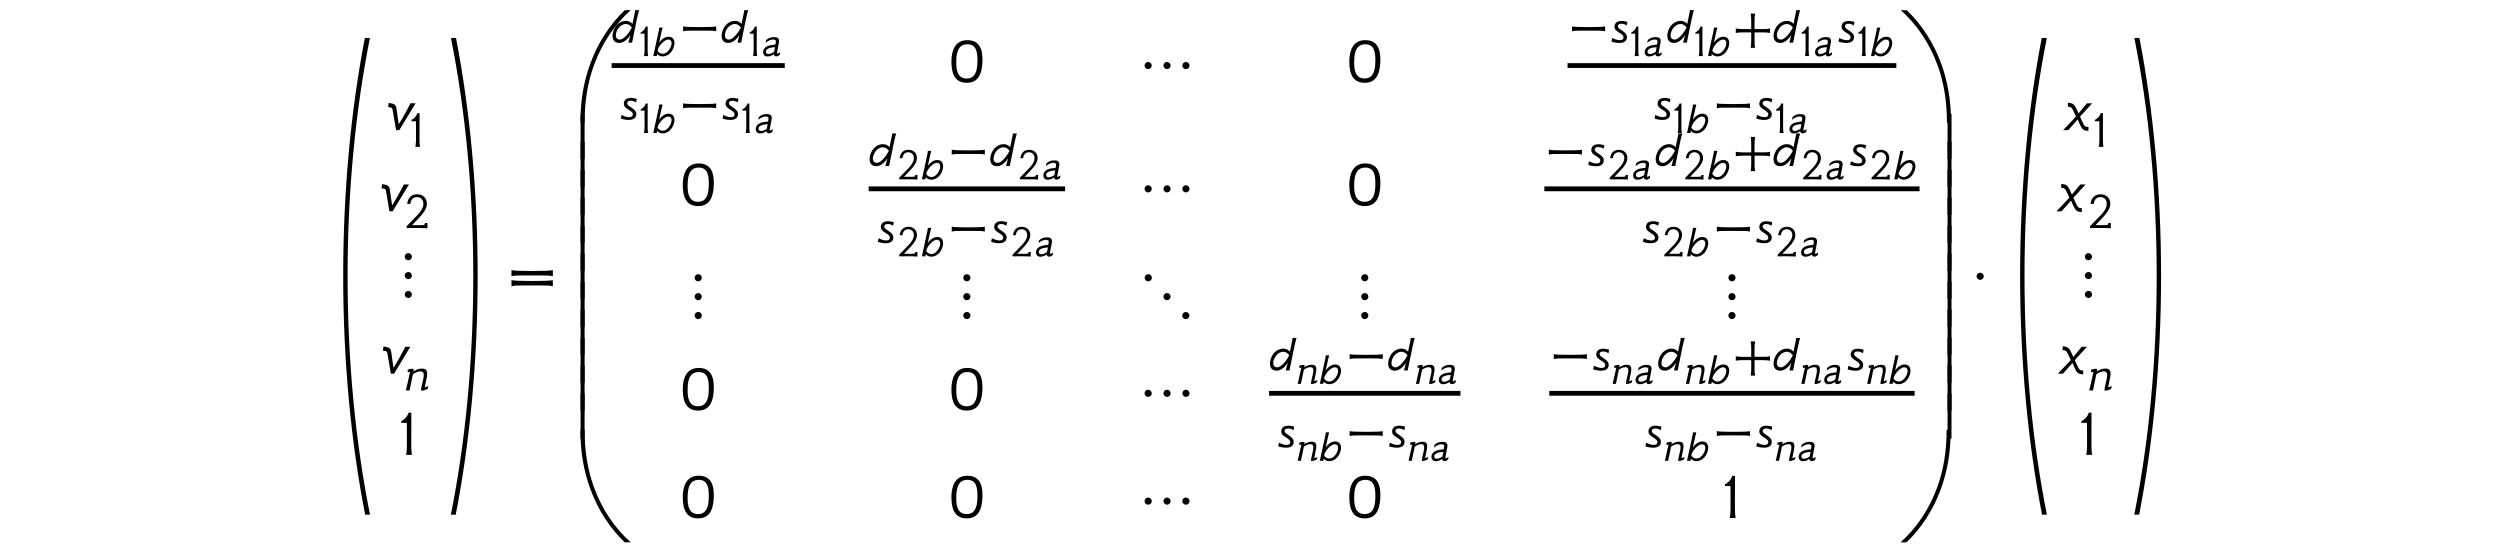 <?xml version='1.0' encoding='UTF-8'?>
<!-- This file was generated by dvisvgm 3.2.2 -->
<svg version='1.1' xmlns='http://www.w3.org/2000/svg' xmlns:xlink='http://www.w3.org/1999/xlink' width='368.204pt' height='80.383pt' viewBox='-.5 -79.883 368.204 80.383'>
<defs>
<use id='g2-12' xlink:href='#g1-12' transform='scale(1.143)'/>
<use id='g2-18' xlink:href='#g1-18' transform='scale(1.143)'/>
<use id='g2-19' xlink:href='#g1-19' transform='scale(1.143)'/>
<use id='g2-1114' xlink:href='#g1-1114' transform='scale(1.143)'/>
<use id='g2-2469' xlink:href='#g1-2469' transform='scale(1.143)'/>
<use id='g2-2478' xlink:href='#g1-2478' transform='scale(1.143)'/>
<use id='g2-2483' xlink:href='#g1-2483' transform='scale(1.143)'/>
<use id='g3-17' xlink:href='#g1-17' transform='scale(1.429)'/>
<use id='g3-18' xlink:href='#g1-18' transform='scale(1.429)'/>
<use id='g3-30' xlink:href='#g1-30' transform='scale(1.429)'/>
<use id='g3-1289' xlink:href='#g1-1289' transform='scale(1.429)'/>
<use id='g3-1330' xlink:href='#g1-1330' transform='scale(1.429)'/>
<use id='g3-1331' xlink:href='#g1-1331' transform='scale(1.429)'/>
<use id='g3-1333' xlink:href='#g1-1333' transform='scale(1.429)'/>
<use id='g3-1367' xlink:href='#g1-1367' transform='scale(1.429)'/>
<use id='g3-1368' xlink:href='#g1-1368' transform='scale(1.429)'/>
<use id='g3-1369' xlink:href='#g1-1369' transform='scale(1.429)'/>
<use id='g3-1370' xlink:href='#g1-1370' transform='scale(1.429)'/>
<use id='g3-1371' xlink:href='#g1-1371' transform='scale(1.429)'/>
<use id='g3-1372' xlink:href='#g1-1372' transform='scale(1.429)'/>
<use id='g3-2486' xlink:href='#g1-2486' transform='scale(1.429)'/>
<use id='g3-2488' xlink:href='#g1-2488' transform='scale(1.429)'/>
<use id='g3-3531' xlink:href='#g1-3531' transform='scale(1.429)'/>
<use id='g3-3532' xlink:href='#g1-3532' transform='scale(1.429)'/>
<path id='g1-12' d='m2.301-1.75h-1.095c-.425-.007-.718-.035-.893-.084v.579c.174-.042 .474-.063 .9-.07h1.088v1.102c-.007 .418-.028 .711-.077 .886h.586c-.049-.174-.07-.363-.077-.572v-1.416h1.102c.418 .007 .711 .028 .886 .077v-.586c-.174 .049-.363 .07-.572 .077h-1.423v-1.095c.007-.425 .035-.718 .084-.893h-.579c.042 .174 .063 .474 .07 .9v1.095z'/>
<path id='g1-17' d='m3.473-2.169c.035-1.206-.265-2.218-1.611-2.19c-1.213 .028-1.59 1.074-1.59 2.211c0 1.506 .53 2.183 1.597 2.183c1.018 0 1.555-.683 1.604-2.204zm-.516 .014c-.007 1.206-.377 1.743-1.095 1.75c-.962 0-1.102-.872-1.088-1.743c.007-1.248 .37-1.75 1.074-1.785c1.025-.049 1.123 .858 1.109 1.778z'/>
<path id='g1-18' d='m1.388 0c-.042-.174-.063-.467-.07-.886v-1.248c0-1.318 0-2.134 .007-2.211h-.279c-.16 .446-.384 .676-.76 .865v.181c.105-.007 .509-.007 .572 0c.007 .098 .007 .133 .007 1.123v1.29c-.007 .418-.035 .711-.084 .886h.607z'/>
<path id='g1-19' d='m3.201 .028c-.021-.188-.021-.411 0-.676h-.321c-.007 .091-.028 .153-.063 .202s-.16 .07-.391 .07h-1.206l.941-.99c.642-.676 .962-1.227 .962-1.778c0-.718-.516-1.206-1.241-1.206c-.781 0-1.213 .481-1.297 1.234h.411c.042-.495 .342-.886 .865-.872c.474 0 .809 .363 .809 .837c0 .509-.265 .907-.628 1.332c-.223 .258-1.471 1.499-1.527 1.576v.244c.579-.014 .99-.014 1.234-.007c.335-.007 .816 .007 1.451 .035z'/>
<path id='g1-30' d='m2.532-.795c.244 0 .46 0 .649 0c.46 0 .767 .007 .914 .007c.195 .007 .384 .028 .558 .077v-.635c-.23 .063-.948 .091-2.12 .091s-1.911-.028-2.141-.091v.635c.174-.049 .363-.07 .558-.077c.146 0 .46-.007 .928-.007c.195 0 .411 0 .656 0zm0-1.032c.244 0 .46 0 .649 0c.46 0 .767 .007 .914 .007c.195 .007 .384 .028 .558 .077v-.635c-.23 .063-.948 .091-2.12 .091s-1.911-.028-2.141-.091v.635c.174-.049 .363-.07 .558-.077c.146 0 .46-.007 .928-.007c.195 0 .411 0 .656 0z'/>
<path id='g1-1114' d='m2.72-1.548c.237 0 .46 0 .649 0c.46 0 .767 .007 .914 .007c.195 .007 .384 .028 .558 .077v-.635c-.23 .063-.948 .091-2.12 .091s-1.911-.028-2.141-.091v.635c.174-.049 .363-.07 .558-.077c.139 0 .46-.007 .921-.007c.195 0 .418 0 .663 0z'/>
<path id='g1-1289' d='m1.339-1.743c0-.202-.167-.37-.37-.37s-.37 .167-.37 .37s.167 .37 .37 .37s.37-.167 .37-.37z'/>
<path id='g1-1330' d='m1.13 .202c0-.202-.167-.37-.37-.37s-.37 .167-.37 .37s.167 .37 .37 .37s.37-.167 .37-.37zm0-1.946c0-.202-.167-.37-.37-.37s-.37 .167-.37 .37s.167 .37 .37 .37s.37-.167 .37-.37zm0-1.946c0-.202-.167-.37-.37-.37s-.37 .167-.37 .37s.167 .37 .37 .37s.37-.167 .37-.37z'/>
<path id='g1-1331' d='m1.13-1.743c0-.202-.167-.37-.37-.37s-.37 .167-.37 .37s.167 .37 .37 .37s.37-.167 .37-.37zm1.946 0c0-.202-.167-.37-.37-.37s-.37 .167-.37 .37s.167 .37 .37 .37s.37-.167 .37-.37zm1.946 0c0-.202-.167-.37-.37-.37s-.37 .167-.37 .37s.167 .37 .37 .37s.37-.167 .37-.37z'/>
<path id='g1-1333' d='m3.062-1.743c0-.202-.167-.37-.37-.37s-.37 .167-.37 .37s.167 .37 .37 .37s.37-.167 .37-.37zm-1.932-1.946c0-.209-.167-.37-.37-.37c-.209 0-.37 .16-.37 .37c0 .202 .16 .37 .37 .37c.202 0 .37-.167 .37-.37zm3.87 3.898c0-.202-.16-.37-.37-.37c-.202 0-.37 .167-.37 .37c0 .209 .167 .37 .37 .37c.209 0 .37-.16 .37-.37z'/>
<path id='g1-1367' d='m1.925-4.575c.816-2.225 2.113-4.163 3.773-5.642c.014 0-.621 .007-.621 .007c-1.534 1.465-2.748 3.34-3.536 5.474c-.656 1.785-1.018 3.752-1.018 5.795c0 .112 0 .223 .007 .335h.411c.007-2.225 .314-4.156 .983-5.97z'/>
<path id='g1-1368' d='m.948-4.645h-.418v4.645h.411l.007-4.645z'/>
<path id='g1-1369' d='m1.925-.153c-.669-1.813-.976-3.745-.983-5.97h-.411c-.007 .119-.007 .23-.007 .342c0 2.043 .363 4.01 1.018 5.788c.788 2.134 2.001 4.01 3.536 5.474c0 0 .635 .007 .621 .007c-1.66-1.478-2.957-3.417-3.773-5.642z'/>
<path id='g1-1370' d='m1.004-4.575c.669 1.813 .976 3.745 .983 5.97h.411c0-.112 0-.223 0-.335c0-2.043-.363-4.01-1.011-5.788c-.788-2.134-2.001-4.01-3.536-5.474c0 0-.635-.007-.621-.007c1.66 1.478 2.957 3.41 3.773 5.635z'/>
<path id='g1-1371' d='m2.462-4.645h-.411v4.645h.404l.007-4.645z'/>
<path id='g1-1372' d='m.969-.153c-.816 2.225-2.113 4.163-3.773 5.642c-.014 0 .621-.007 .621-.007c1.534-1.465 2.748-3.34 3.536-5.474c.649-1.778 1.011-3.745 1.011-5.788c0-.112 0-.223 0-.335h-.411c-.007 2.225-.314 4.149-.983 5.963z'/>
<path id='g1-2466' d='m2.05-1.695c-.307 .049-.398 .028-.816 .119c-.593 .133-.997 .481-.997 1.004c0 .356 .23 .635 .628 .635c.363-.007 .676-.119 .941-.349c.007 .23 .174 .335 .418 .335c.119 0 .349-.112 .467-.216l.056-.404c-.216 .139-.335 .209-.37 .209c-.077 0-.105-.056-.084-.16c.293-1.52 .3-1.597 .3-1.674c0-.195-.056-.349-.174-.453c-.126-.112-.349-.146-.586-.146c-.481 0-.851 .167-1.144 .439l-.084 .418c.307-.293 .725-.495 1.123-.495c.258 0 .391 .098 .391 .307c0 .035-.007 .077-.07 .432zm-.188 1.067c-.237 .174-.579 .328-.858 .328c-.223 0-.356-.146-.356-.356c0-.342 .425-.502 .676-.565c.328-.077 .523-.063 .669-.084l-.133 .676z'/>
<path id='g1-2467' d='m2.301-2.838c-.384 0-.948 .307-1.318 .886l.181-.809c.181-.823 .272-1.234 .335-1.43h-.502c0 .07-.021 .279-.084 .572c-.167 .774-.628 2.915-.788 3.619h.509l.049-.307c.251 .244 .516 .356 .795 .363c.558 .007 1.179-.321 1.541-1.067c.446-.921 .265-1.897-.718-1.827zm-.802 2.504c-.314-.007-.6-.195-.739-.453l.028-.126c.126-.565 .997-1.548 1.548-1.52c.628 .035 .565 .711 .272 1.269c-.237 .453-.649 .844-1.109 .83z'/>
<path id='g1-2469' d='m1.032 .028c.607-.014 1.172-.649 1.381-1.039l-.258 1.011h.481c.021-.133 .07-.356 .112-.565c.112-.565 .23-1.144 .453-2.218c.16-.774 .258-1.151 .342-1.409h-.516c0 .098-.014 .209-.084 .53l-.258 1.234c-.237-.258-.516-.377-.802-.384c-.614-.014-1.213 .356-1.534 1.004c-.432 .886-.3 1.876 .683 1.834zm.83-2.434c.314 .007 .586 .223 .732 .446l-.014 .049c-.265 .551-.99 1.513-1.513 1.513c-.628 0-.628-.683-.335-1.241c.237-.453 .669-.781 1.13-.767z'/>
<path id='g1-2478' d='m3.131-.565c-.23 .119-.37 .174-.418 .174h-.014c-.007-.007-.014-.021-.014-.056c0-.07 .063-.377 .181-.914c.077-.314 .112-.572 .112-.767c0-.502-.223-.683-.676-.683c-.244 0-.488 .056-.746 .174c-.16 .077-.279 .146-.37 .223l.07-.251c0-.077-.077-.126-.16-.126h-.021c-.153 .007-.356 .049-.607 .119c-.007 .049-.007 .091-.007 .133c0 .133 .028 .202 .084 .202h.021c.077-.028 .126-.042 .16-.042c.021 0 .035 .007 .042 .014c-.244 1.137-.425 1.932-.537 2.371h.481c.146-.718 .293-1.416 .432-2.085c.328-.244 .656-.37 .99-.37h.021c.258 .007 .384 .167 .384 .495c0 .139-.028 .349-.091 .628c-.049 .195-.091 .391-.139 .586c-.077 .314-.112 .537-.112 .656c0 .077 .014 .119 .042 .119h.042c.098 0 .223-.021 .377-.063c.174-.056 .307-.119 .398-.188l.077-.349z'/>
<path id='g1-2483' d='m1.248 .035c.628 0 .976-.272 .983-.739c.007-.384-.279-.621-.663-.879c-.153-.105-.53-.293-.509-.537c.028-.293 .3-.321 .53-.321c.251 .021 .453 .119 .607 .23c.049-.244 .084-.398 .098-.467c-.216-.042-.411-.112-.6-.119c-.663-.035-1.018 .202-1.067 .663s.335 .676 .614 .851c.342 .202 .516 .377 .537 .523c.042 .349-.223 .446-.509 .439c-.342-.007-.76-.188-.934-.293l-.105 .474c.328 .112 .683 .174 1.018 .174z'/>
<path id='g1-2486' d='m.488-2.12c.174 .99 .216 1.304 .363 2.12h.328c.928-1.513 1.492-2.476 1.681-2.769h-.523c-.356 .69-.767 1.465-1.213 2.155c-.119-.795-.146-.941-.23-1.604c-.063-.488-.328-.509-.809-.586l-.049 .446c.237 0 .411 .014 .453 .237z'/>
<path id='g1-2488' d='m.802-2.169c.216 .467 .167 .363 .356 .76c-.614 .663-1.06 1.137-1.332 1.409h.53c.335-.391 .663-.76 .976-1.102c.244 .551 .091 .209 .174 .398c.265 .607 .398 .76 .934 .774l.007-.391c-.209-.021-.342 0-.488-.251c-.258-.523-.23-.495-.384-.823c.579-.635 1.025-1.137 1.255-1.374h-.544c-.356 .432-.676 .823-.865 1.039c-.084-.202-.195-.439-.258-.565c-.195-.377-.363-.509-.837-.53l-.007 .411c.174 0 .335-.007 .481 .244z'/>
<path id='g1-3531' d='m3.829-27.205c-1.423 7.378-2.232 15.691-2.232 24.513c0 8.85 .816 17.204 2.26 24.618h.502c-1.478-7.378-2.308-15.747-2.308-24.618c0-8.822 .837-17.17 2.301-24.513h-.523z'/>
<path id='g1-3532' d='m1.604-27.205c1.465 7.343 2.301 15.691 2.301 24.513c0 8.871-.83 17.239-2.308 24.618h.502c1.444-7.413 2.26-15.768 2.26-24.618c0-8.822-.809-17.135-2.232-24.513h-.523z'/>
</defs>
<g id='page26'>
<g fill='currentColor'>
<use x='47.764' y='-35.418' xlink:href='#g3-3531'/>
<use x='56.621' y='-60.713' xlink:href='#g3-2486'/>
<use x='59.779' y='-58.252' xlink:href='#g2-18'/>
<use x='55.644' y='-48.758' xlink:href='#g3-2486'/>
<use x='58.803' y='-46.297' xlink:href='#g2-19'/>
<use x='58.548' y='-36.803' xlink:href='#g3-1330'/>
<use x='55.852' y='-24.847' xlink:href='#g3-2486'/>
<use x='59.01' y='-22.387' xlink:href='#g2-2478'/>
<use x='58.19' y='-12.892' xlink:href='#g3-18'/>
<use x='63.624' y='-35.418' xlink:href='#g3-3532'/>
<use x='74.272' y='-36.703' xlink:href='#g3-30'/>
<use x='84.252' y='-63.792' xlink:href='#g3-1367'/>
<use x='84.252' y='-56.473' xlink:href='#g3-1368'/>
<use x='84.252' y='-52.354' xlink:href='#g3-1368'/>
<use x='84.252' y='-48.234' xlink:href='#g3-1368'/>
<use x='84.252' y='-44.115' xlink:href='#g3-1368'/>
<use x='84.252' y='-39.995' xlink:href='#g3-1368'/>
<use x='84.252' y='-35.876' xlink:href='#g3-1368'/>
<use x='84.252' y='-31.757' xlink:href='#g3-1368'/>
<use x='84.252' y='-27.637' xlink:href='#g3-1368'/>
<use x='84.252' y='-23.518' xlink:href='#g3-1368'/>
<use x='84.252' y='-19.398' xlink:href='#g3-1368'/>
<use x='84.252' y='-15.279' xlink:href='#g3-1368'/>
<use x='84.252' y='-7.841' xlink:href='#g3-1369'/>
<use x='89.583' y='-73.597' xlink:href='#g2-2469'/>
<use x='93.568' y='-71.628' xlink:href='#g1-18'/>
<use x='95.59' y='-71.628' xlink:href='#g1-2467'/>
<use x='99.447' y='-73.597' xlink:href='#g2-1114'/>
<use x='105.647' y='-73.597' xlink:href='#g2-2469'/>
<use x='109.632' y='-71.628' xlink:href='#g1-18'/>
<use x='111.655' y='-71.628' xlink:href='#g1-2466'/>
<rect x='89.583' y='-70.583' height='.707' width='25.503'/>
<use x='90.666' y='-62.26' xlink:href='#g2-2483'/>
<use x='93.568' y='-60.291' xlink:href='#g1-18'/>
<use x='95.59' y='-60.291' xlink:href='#g1-2467'/>
<use x='99.447' y='-62.26' xlink:href='#g2-1114'/>
<use x='105.647' y='-62.26' xlink:href='#g2-2483'/>
<use x='108.548' y='-60.291' xlink:href='#g1-18'/>
<use x='110.571' y='-60.291' xlink:href='#g1-2466'/>
<use x='139.235' y='-67.739' xlink:href='#g3-17'/>
<use x='167.518' y='-67.739' xlink:href='#g3-1331'/>
<use x='197.84' y='-67.739' xlink:href='#g3-17'/>
<use x='230.373' y='-73.597' xlink:href='#g2-1114'/>
<use x='236.574' y='-73.597' xlink:href='#g2-2483'/>
<use x='239.475' y='-71.628' xlink:href='#g1-18'/>
<use x='241.498' y='-71.628' xlink:href='#g1-2466'/>
<use x='244.929' y='-73.597' xlink:href='#g2-2469'/>
<use x='248.914' y='-71.628' xlink:href='#g1-18'/>
<use x='250.936' y='-71.628' xlink:href='#g1-2467'/>
<use x='254.793' y='-73.597' xlink:href='#g2-12'/>
<use x='260.579' y='-73.597' xlink:href='#g2-2469'/>
<use x='264.564' y='-71.628' xlink:href='#g1-18'/>
<use x='266.587' y='-71.628' xlink:href='#g1-2466'/>
<use x='270.018' y='-73.597' xlink:href='#g2-2483'/>
<use x='272.919' y='-71.628' xlink:href='#g1-18'/>
<use x='274.941' y='-71.628' xlink:href='#g1-2467'/>
<rect x='230.373' y='-70.583' height='.707' width='48.424'/>
<use x='242.918' y='-62.26' xlink:href='#g2-2483'/>
<use x='245.819' y='-60.291' xlink:href='#g1-18'/>
<use x='247.841' y='-60.291' xlink:href='#g1-2467'/>
<use x='251.698' y='-62.26' xlink:href='#g2-1114'/>
<use x='257.899' y='-62.26' xlink:href='#g2-2483'/>
<use x='260.8' y='-60.291' xlink:href='#g1-18'/>
<use x='262.822' y='-60.291' xlink:href='#g1-2466'/>
<use x='99.669' y='-49.58' xlink:href='#g3-17'/>
<use x='127.44' y='-55.438' xlink:href='#g2-2469'/>
<use x='131.425' y='-53.47' xlink:href='#g1-19'/>
<use x='135.156' y='-53.47' xlink:href='#g1-2467'/>
<use x='139.012' y='-55.438' xlink:href='#g2-1114'/>
<use x='145.213' y='-55.438' xlink:href='#g2-2469'/>
<use x='149.198' y='-53.47' xlink:href='#g1-19'/>
<use x='152.929' y='-53.47' xlink:href='#g1-2466'/>
<rect x='127.44' y='-52.424' height='.707' width='28.921'/>
<use x='128.523' y='-44.101' xlink:href='#g2-2483'/>
<use x='131.425' y='-42.132' xlink:href='#g1-19'/>
<use x='135.156' y='-42.132' xlink:href='#g1-2467'/>
<use x='139.012' y='-44.101' xlink:href='#g2-1114'/>
<use x='145.213' y='-44.101' xlink:href='#g2-2483'/>
<use x='148.114' y='-42.132' xlink:href='#g1-19'/>
<use x='151.845' y='-42.132' xlink:href='#g1-2466'/>
<use x='167.518' y='-49.58' xlink:href='#g3-1331'/>
<use x='197.84' y='-49.58' xlink:href='#g3-17'/>
<use x='226.956' y='-55.438' xlink:href='#g2-1114'/>
<use x='233.157' y='-55.438' xlink:href='#g2-2483'/>
<use x='236.058' y='-53.47' xlink:href='#g1-19'/>
<use x='239.789' y='-53.47' xlink:href='#g1-2466'/>
<use x='243.22' y='-55.438' xlink:href='#g2-2469'/>
<use x='247.205' y='-53.47' xlink:href='#g1-19'/>
<use x='250.936' y='-53.47' xlink:href='#g1-2467'/>
<use x='254.793' y='-55.438' xlink:href='#g2-12'/>
<use x='260.579' y='-55.438' xlink:href='#g2-2469'/>
<use x='264.564' y='-53.47' xlink:href='#g1-19'/>
<use x='268.295' y='-53.47' xlink:href='#g1-2466'/>
<use x='271.726' y='-55.438' xlink:href='#g2-2483'/>
<use x='274.628' y='-53.47' xlink:href='#g1-19'/>
<use x='278.359' y='-53.47' xlink:href='#g1-2467'/>
<rect x='226.956' y='-52.424' height='.707' width='55.259'/>
<use x='241.209' y='-44.101' xlink:href='#g2-2483'/>
<use x='244.11' y='-42.132' xlink:href='#g1-19'/>
<use x='247.841' y='-42.132' xlink:href='#g1-2467'/>
<use x='251.698' y='-44.101' xlink:href='#g2-1114'/>
<use x='257.899' y='-44.101' xlink:href='#g2-2483'/>
<use x='260.8' y='-42.132' xlink:href='#g1-19'/>
<use x='264.531' y='-42.132' xlink:href='#g1-2466'/>
<use x='101.248' y='-33.701' xlink:href='#g3-1330'/>
<use x='140.814' y='-33.701' xlink:href='#g3-1330'/>
<use x='167.533' y='-33.701' xlink:href='#g3-1333'/>
<use x='199.419' y='-33.701' xlink:href='#g3-1330'/>
<use x='253.5' y='-33.701' xlink:href='#g3-1330'/>
<use x='99.669' y='-19.466' xlink:href='#g3-17'/>
<use x='139.235' y='-19.466' xlink:href='#g3-17'/>
<use x='167.518' y='-19.466' xlink:href='#g3-1331'/>
<use x='186.407' y='-25.324' xlink:href='#g2-2469'/>
<use x='190.392' y='-23.355' xlink:href='#g1-2478'/>
<use x='193.761' y='-23.355' xlink:href='#g1-2467'/>
<use x='197.617' y='-25.324' xlink:href='#g2-1114'/>
<use x='203.818' y='-25.324' xlink:href='#g2-2469'/>
<use x='207.803' y='-23.355' xlink:href='#g1-2478'/>
<use x='211.172' y='-23.355' xlink:href='#g1-2466'/>
<rect x='186.407' y='-22.31' height='.707' width='28.195'/>
<use x='187.491' y='-13.987' xlink:href='#g2-2483'/>
<use x='190.392' y='-12.018' xlink:href='#g1-2478'/>
<use x='193.761' y='-12.018' xlink:href='#g1-2467'/>
<use x='197.617' y='-13.987' xlink:href='#g2-1114'/>
<use x='203.818' y='-13.987' xlink:href='#g2-2483'/>
<use x='206.719' y='-12.018' xlink:href='#g1-2478'/>
<use x='210.088' y='-12.018' xlink:href='#g1-2466'/>
<use x='227.682' y='-25.324' xlink:href='#g2-1114'/>
<use x='233.882' y='-25.324' xlink:href='#g2-2483'/>
<use x='236.783' y='-23.355' xlink:href='#g1-2478'/>
<use x='240.152' y='-23.355' xlink:href='#g1-2466'/>
<use x='243.583' y='-25.324' xlink:href='#g2-2469'/>
<use x='247.568' y='-23.355' xlink:href='#g1-2478'/>
<use x='250.936' y='-23.355' xlink:href='#g1-2467'/>
<use x='254.793' y='-25.324' xlink:href='#g2-12'/>
<use x='260.579' y='-25.324' xlink:href='#g2-2469'/>
<use x='264.564' y='-23.355' xlink:href='#g1-2478'/>
<use x='267.933' y='-23.355' xlink:href='#g1-2466'/>
<use x='271.364' y='-25.324' xlink:href='#g2-2483'/>
<use x='274.265' y='-23.355' xlink:href='#g1-2478'/>
<use x='277.633' y='-23.355' xlink:href='#g1-2467'/>
<rect x='227.682' y='-22.31' height='.707' width='53.808'/>
<use x='241.572' y='-13.987' xlink:href='#g2-2483'/>
<use x='244.473' y='-12.018' xlink:href='#g1-2478'/>
<use x='247.841' y='-12.018' xlink:href='#g1-2467'/>
<use x='251.698' y='-13.987' xlink:href='#g2-1114'/>
<use x='257.899' y='-13.987' xlink:href='#g2-2483'/>
<use x='260.8' y='-12.018' xlink:href='#g1-2478'/>
<use x='264.168' y='-12.018' xlink:href='#g1-2466'/>
<use x='99.669' y='-3.587' xlink:href='#g3-17'/>
<use x='139.235' y='-3.587' xlink:href='#g3-17'/>
<use x='167.518' y='-3.587' xlink:href='#g3-1331'/>
<use x='197.84' y='-3.587' xlink:href='#g3-17'/>
<use x='253.141' y='-3.587' xlink:href='#g3-18'/>
<use x='283.411' y='-63.792' xlink:href='#g3-1370'/>
<use x='283.411' y='-56.473' xlink:href='#g3-1371'/>
<use x='283.411' y='-52.354' xlink:href='#g3-1371'/>
<use x='283.411' y='-48.234' xlink:href='#g3-1371'/>
<use x='283.411' y='-44.115' xlink:href='#g3-1371'/>
<use x='283.411' y='-39.995' xlink:href='#g3-1371'/>
<use x='283.411' y='-35.876' xlink:href='#g3-1371'/>
<use x='283.411' y='-31.757' xlink:href='#g3-1371'/>
<use x='283.411' y='-27.637' xlink:href='#g3-1371'/>
<use x='283.411' y='-23.518' xlink:href='#g3-1371'/>
<use x='283.411' y='-19.398' xlink:href='#g3-1371'/>
<use x='283.411' y='-15.279' xlink:href='#g3-1371'/>
<use x='283.411' y='-7.841' xlink:href='#g3-1372'/>
<use x='289.759' y='-36.703' xlink:href='#g3-1289'/>
<use x='294.742' y='-35.418' xlink:href='#g3-3531'/>
<use x='303.599' y='-60.713' xlink:href='#g3-2488'/>
<use x='307.714' y='-58.252' xlink:href='#g2-18'/>
<use x='302.623' y='-48.758' xlink:href='#g3-2488'/>
<use x='306.737' y='-46.297' xlink:href='#g2-19'/>
<use x='306.005' y='-36.803' xlink:href='#g3-1330'/>
<use x='302.83' y='-24.847' xlink:href='#g3-2488'/>
<use x='306.945' y='-22.387' xlink:href='#g2-2478'/>
<use x='305.647' y='-12.892' xlink:href='#g3-18'/>
<use x='311.559' y='-35.418' xlink:href='#g3-3532'/>
</g>
</g>
</svg>